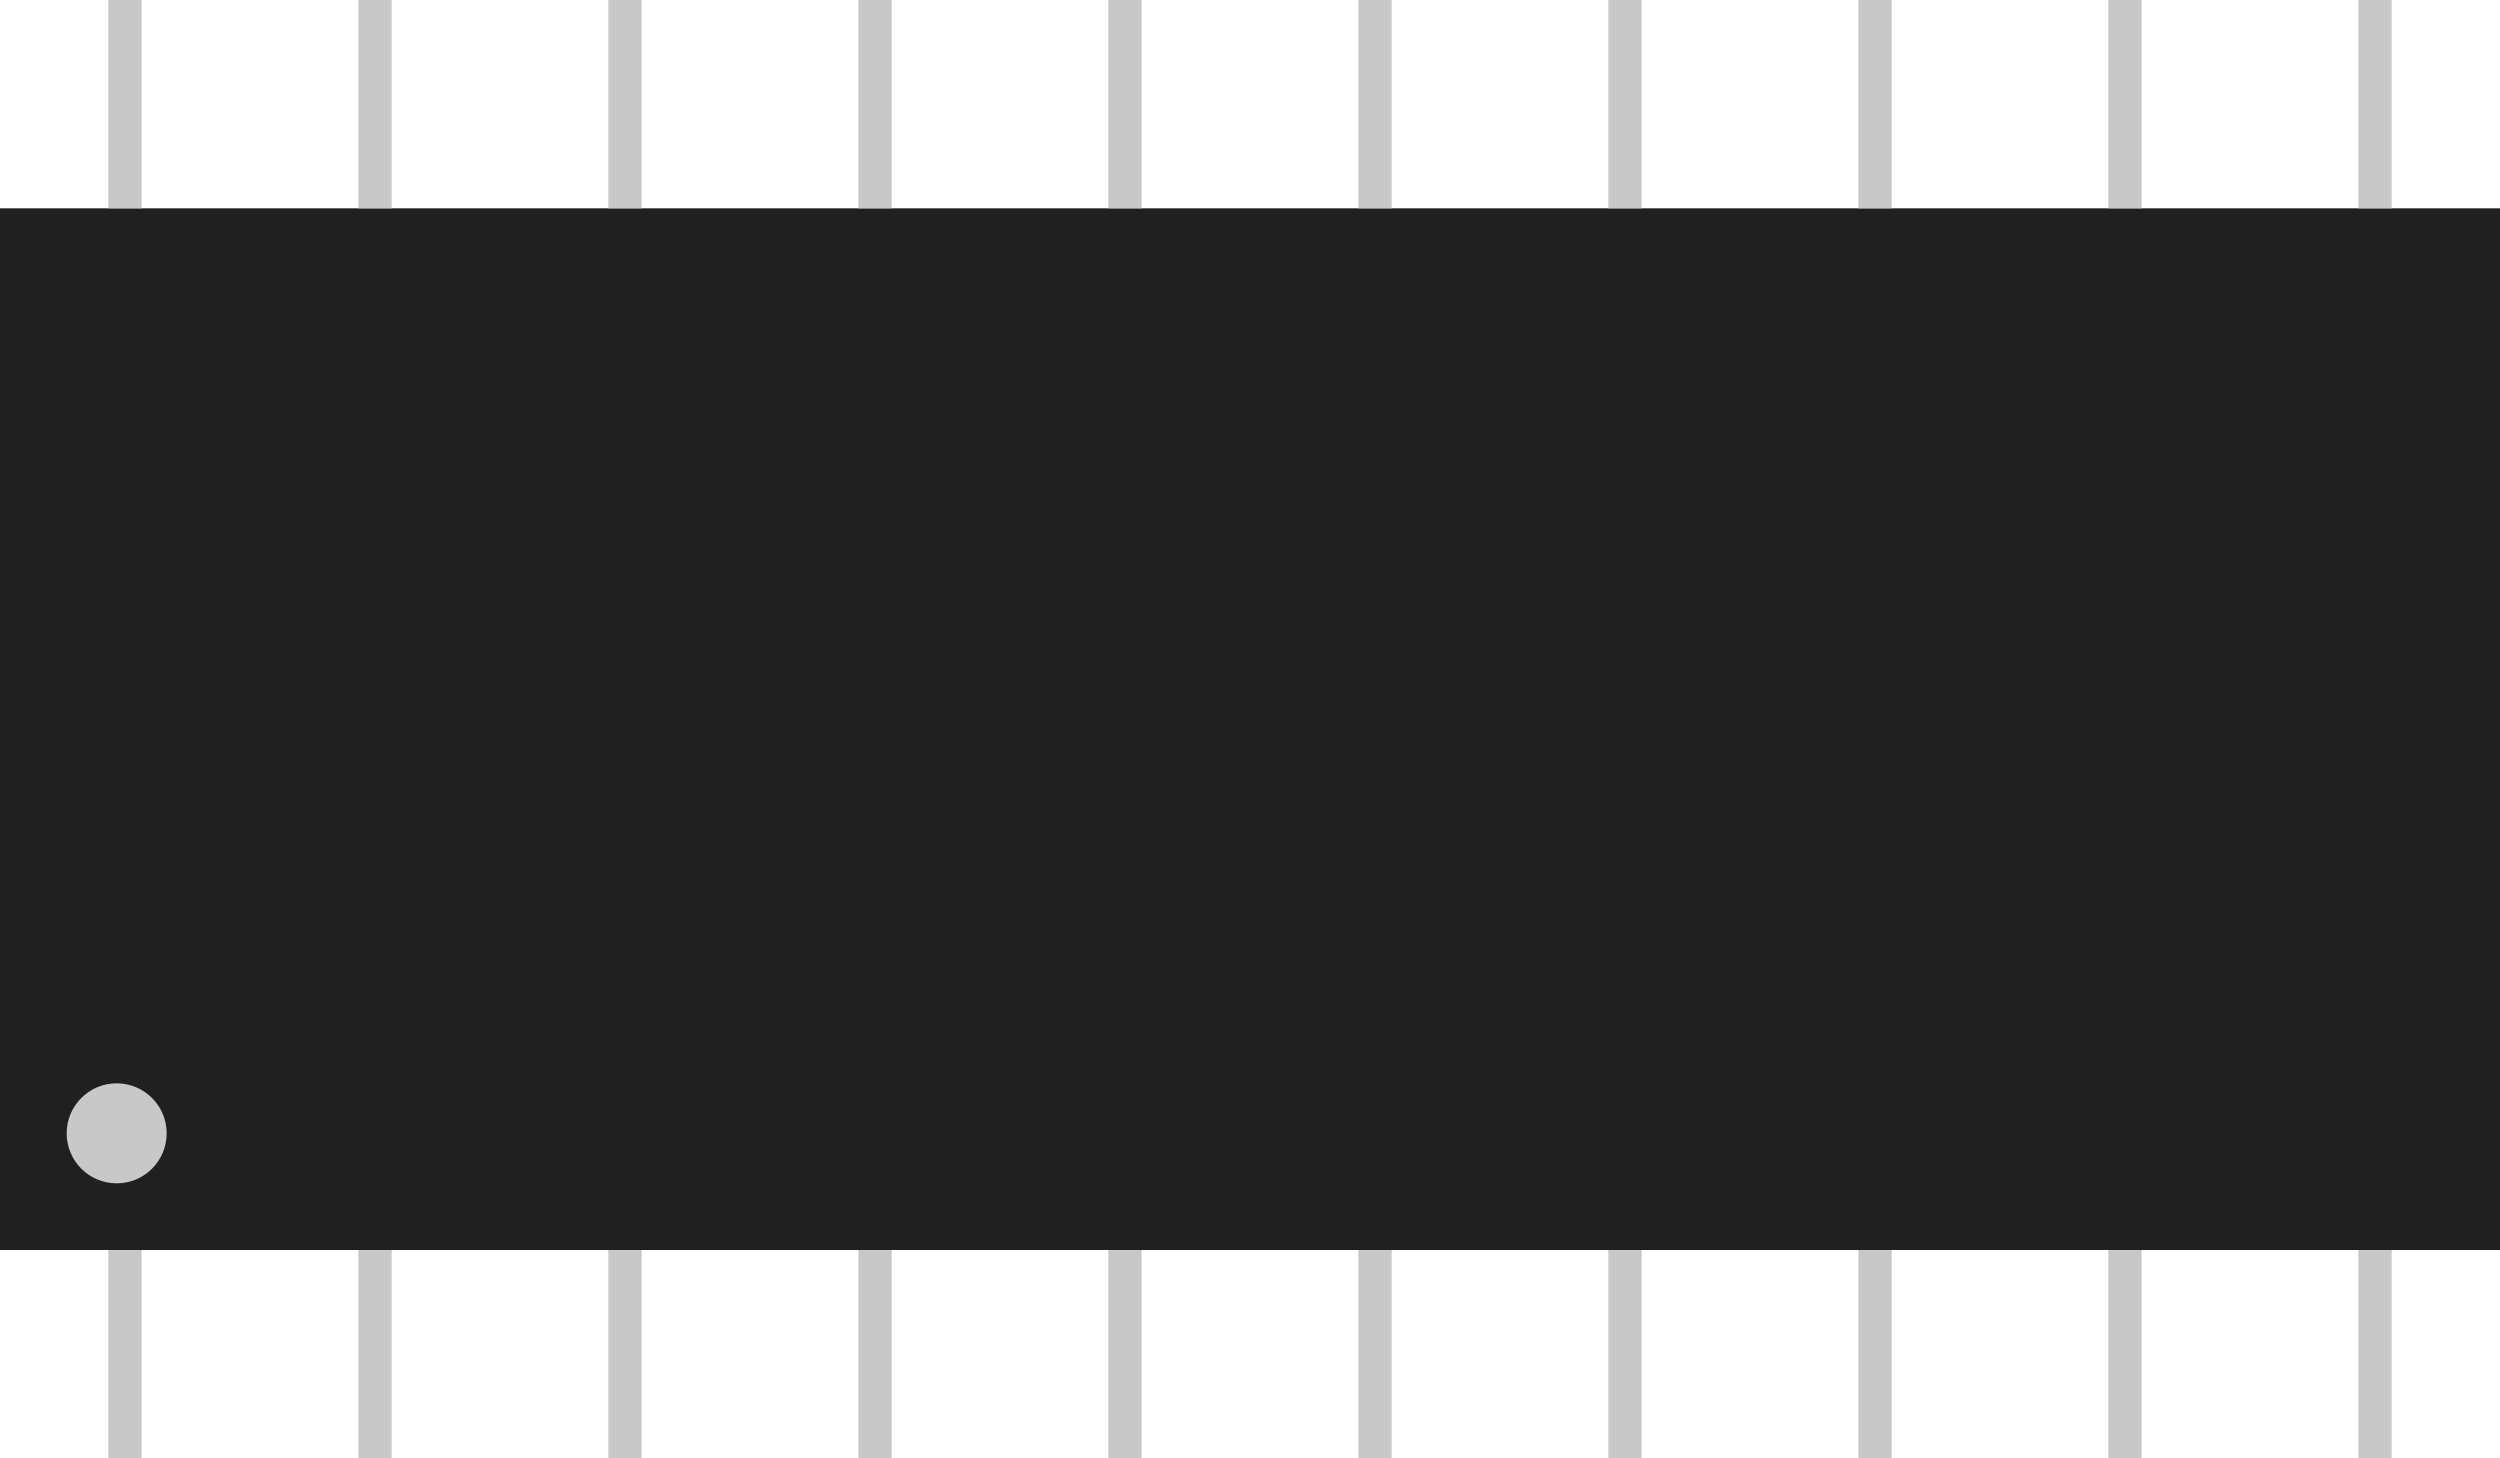 <?xml version="1.0" encoding="UTF-8" standalone="no"?>
<!-- Created with Inkscape (http://www.inkscape.org/) -->

<svg
   xmlns:dc="http://purl.org/dc/elements/1.1/"
   xmlns:cc="http://creativecommons.org/ns#"
   xmlns:rdf="http://www.w3.org/1999/02/22-rdf-syntax-ns#"
   xmlns:svg="http://www.w3.org/2000/svg"
   xmlns="http://www.w3.org/2000/svg"
   xmlns:sodipodi="http://sodipodi.sourceforge.net/DTD/sodipodi-0.dtd"
   xmlns:inkscape="http://www.inkscape.org/namespaces/inkscape"
   width="300mm"
   height="175mm"
   viewBox="0 0 300 175"
   version="1.1"
   id="svg81850"
   inkscape:version="0.92.3 (2405546, 2018-03-11)"
   sodipodi:docname="tssop20.svg">
  <defs
     id="defs81844" />
  <sodipodi:namedview
     id="base"
     pagecolor="#ffffff"
     bordercolor="#666666"
     borderopacity="1.0"
     inkscape:pageopacity="0.0"
     inkscape:pageshadow="2"
     inkscape:zoom="0.7"
     inkscape:cx="564.50587"
     inkscape:cy="95.979026"
     inkscape:document-units="mm"
     inkscape:current-layer="layer1"
     showgrid="false"
     inkscape:window-width="1280"
     inkscape:window-height="712"
     inkscape:window-x="0"
     inkscape:window-y="0"
     inkscape:window-maximized="0" />
  <g
     inkscape:label="Layer 1"
     inkscape:groupmode="layer"
     id="layer1"
     transform="translate(0,-147)">
    <rect
       style="opacity:1;vector-effect:none;fill:#202020;fill-opacity:1;stroke:#202020;stroke-width:0.841;stroke-linecap:butt;stroke-linejoin:miter;stroke-miterlimit:4;stroke-dasharray:none;stroke-dashoffset:0;stroke-opacity:1"
       id="rect81852"
       width="299.159"
       height="124.159"
       x="0.42"
       y="172.42" />
    <rect
       style="opacity:1;vector-effect:none;fill:#c8c8c8;fill-opacity:1;stroke:#c8c8c8;stroke-width:0.229;stroke-linecap:butt;stroke-linejoin:miter;stroke-miterlimit:4;stroke-dasharray:none;stroke-dashoffset:0;stroke-opacity:1"
       id="rect81854"
       width="3.771"
       height="24.771"
       x="13.114"
       y="147.114" />
    <rect
       style="opacity:1;vector-effect:none;fill:#c8c8c8;fill-opacity:1;stroke:#c8c8c8;stroke-width:0.229;stroke-linecap:butt;stroke-linejoin:miter;stroke-miterlimit:4;stroke-dasharray:none;stroke-dashoffset:0;stroke-opacity:1"
       id="rect81854-4"
       width="3.771"
       height="24.771"
       x="43.114"
       y="147.114" />
    <rect
       style="opacity:1;vector-effect:none;fill:#c8c8c8;fill-opacity:1;stroke:#c8c8c8;stroke-width:0.229;stroke-linecap:butt;stroke-linejoin:miter;stroke-miterlimit:4;stroke-dasharray:none;stroke-dashoffset:0;stroke-opacity:1"
       id="rect81854-4-7"
       width="3.771"
       height="24.771"
       x="73.114"
       y="147.114" />
    <rect
       style="opacity:1;vector-effect:none;fill:#c8c8c8;fill-opacity:1;stroke:#c8c8c8;stroke-width:0.229;stroke-linecap:butt;stroke-linejoin:miter;stroke-miterlimit:4;stroke-dasharray:none;stroke-dashoffset:0;stroke-opacity:1"
       id="rect81854-4-7-4"
       width="3.771"
       height="24.771"
       x="103.114"
       y="147.114" />
    <rect
       style="opacity:1;vector-effect:none;fill:#c8c8c8;fill-opacity:1;stroke:#c8c8c8;stroke-width:0.229;stroke-linecap:butt;stroke-linejoin:miter;stroke-miterlimit:4;stroke-dasharray:none;stroke-dashoffset:0;stroke-opacity:1"
       id="rect81854-4-7-4-8"
       width="3.771"
       height="24.771"
       x="133.114"
       y="147.114" />
    <rect
       style="opacity:1;vector-effect:none;fill:#c8c8c8;fill-opacity:1;stroke:#c8c8c8;stroke-width:0.229;stroke-linecap:butt;stroke-linejoin:miter;stroke-miterlimit:4;stroke-dasharray:none;stroke-dashoffset:0;stroke-opacity:1"
       id="rect81854-5"
       width="3.771"
       height="24.771"
       x="163.114"
       y="147.114" />
    <rect
       style="opacity:1;vector-effect:none;fill:#c8c8c8;fill-opacity:1;stroke:#c8c8c8;stroke-width:0.229;stroke-linecap:butt;stroke-linejoin:miter;stroke-miterlimit:4;stroke-dasharray:none;stroke-dashoffset:0;stroke-opacity:1"
       id="rect81854-4-8"
       width="3.771"
       height="24.771"
       x="193.114"
       y="147.114" />
    <rect
       style="opacity:1;vector-effect:none;fill:#c8c8c8;fill-opacity:1;stroke:#c8c8c8;stroke-width:0.229;stroke-linecap:butt;stroke-linejoin:miter;stroke-miterlimit:4;stroke-dasharray:none;stroke-dashoffset:0;stroke-opacity:1"
       id="rect81854-4-7-2"
       width="3.771"
       height="24.771"
       x="223.114"
       y="147.114" />
    <rect
       style="opacity:1;vector-effect:none;fill:#c8c8c8;fill-opacity:1;stroke:#c8c8c8;stroke-width:0.229;stroke-linecap:butt;stroke-linejoin:miter;stroke-miterlimit:4;stroke-dasharray:none;stroke-dashoffset:0;stroke-opacity:1"
       id="rect81854-4-7-4-6"
       width="3.771"
       height="24.771"
       x="253.114"
       y="147.114" />
    <rect
       style="opacity:1;vector-effect:none;fill:#c8c8c8;fill-opacity:1;stroke:#c8c8c8;stroke-width:0.229;stroke-linecap:butt;stroke-linejoin:miter;stroke-miterlimit:4;stroke-dasharray:none;stroke-dashoffset:0;stroke-opacity:1"
       id="rect81854-4-7-4-8-0"
       width="3.771"
       height="24.771"
       x="283.114"
       y="147.114" />
    <rect
       style="opacity:1;vector-effect:none;fill:#c8c8c8;fill-opacity:1;stroke:#c8c8c8;stroke-width:0.229;stroke-linecap:butt;stroke-linejoin:miter;stroke-miterlimit:4;stroke-dasharray:none;stroke-dashoffset:0;stroke-opacity:1"
       id="rect81854-6"
       width="3.771"
       height="24.771"
       x="13.114"
       y="297.114" />
    <rect
       style="opacity:1;vector-effect:none;fill:#c8c8c8;fill-opacity:1;stroke:#c8c8c8;stroke-width:0.229;stroke-linecap:butt;stroke-linejoin:miter;stroke-miterlimit:4;stroke-dasharray:none;stroke-dashoffset:0;stroke-opacity:1"
       id="rect81854-4-6"
       width="3.771"
       height="24.771"
       x="43.114"
       y="297.114" />
    <rect
       style="opacity:1;vector-effect:none;fill:#c8c8c8;fill-opacity:1;stroke:#c8c8c8;stroke-width:0.229;stroke-linecap:butt;stroke-linejoin:miter;stroke-miterlimit:4;stroke-dasharray:none;stroke-dashoffset:0;stroke-opacity:1"
       id="rect81854-4-7-46"
       width="3.771"
       height="24.771"
       x="73.114"
       y="297.114" />
    <rect
       style="opacity:1;vector-effect:none;fill:#c8c8c8;fill-opacity:1;stroke:#c8c8c8;stroke-width:0.229;stroke-linecap:butt;stroke-linejoin:miter;stroke-miterlimit:4;stroke-dasharray:none;stroke-dashoffset:0;stroke-opacity:1"
       id="rect81854-4-7-4-2"
       width="3.771"
       height="24.771"
       x="103.114"
       y="297.114" />
    <rect
       style="opacity:1;vector-effect:none;fill:#c8c8c8;fill-opacity:1;stroke:#c8c8c8;stroke-width:0.229;stroke-linecap:butt;stroke-linejoin:miter;stroke-miterlimit:4;stroke-dasharray:none;stroke-dashoffset:0;stroke-opacity:1"
       id="rect81854-4-7-4-8-8"
       width="3.771"
       height="24.771"
       x="133.114"
       y="297.114" />
    <rect
       style="opacity:1;vector-effect:none;fill:#c8c8c8;fill-opacity:1;stroke:#c8c8c8;stroke-width:0.229;stroke-linecap:butt;stroke-linejoin:miter;stroke-miterlimit:4;stroke-dasharray:none;stroke-dashoffset:0;stroke-opacity:1"
       id="rect81854-5-9"
       width="3.771"
       height="24.771"
       x="163.114"
       y="297.114" />
    <rect
       style="opacity:1;vector-effect:none;fill:#c8c8c8;fill-opacity:1;stroke:#c8c8c8;stroke-width:0.229;stroke-linecap:butt;stroke-linejoin:miter;stroke-miterlimit:4;stroke-dasharray:none;stroke-dashoffset:0;stroke-opacity:1"
       id="rect81854-4-8-6"
       width="3.771"
       height="24.771"
       x="193.114"
       y="297.114" />
    <rect
       style="opacity:1;vector-effect:none;fill:#c8c8c8;fill-opacity:1;stroke:#c8c8c8;stroke-width:0.229;stroke-linecap:butt;stroke-linejoin:miter;stroke-miterlimit:4;stroke-dasharray:none;stroke-dashoffset:0;stroke-opacity:1"
       id="rect81854-4-7-2-0"
       width="3.771"
       height="24.771"
       x="223.114"
       y="297.114" />
    <rect
       style="opacity:1;vector-effect:none;fill:#c8c8c8;fill-opacity:1;stroke:#c8c8c8;stroke-width:0.229;stroke-linecap:butt;stroke-linejoin:miter;stroke-miterlimit:4;stroke-dasharray:none;stroke-dashoffset:0;stroke-opacity:1"
       id="rect81854-4-7-4-6-7"
       width="3.771"
       height="24.771"
       x="253.114"
       y="297.114" />
    <rect
       style="opacity:1;vector-effect:none;fill:#c8c8c8;fill-opacity:1;stroke:#c8c8c8;stroke-width:0.229;stroke-linecap:butt;stroke-linejoin:miter;stroke-miterlimit:4;stroke-dasharray:none;stroke-dashoffset:0;stroke-opacity:1"
       id="rect81854-4-7-4-8-0-0"
       width="3.771"
       height="24.771"
       x="283.114"
       y="297.114" />
    <circle
       style="opacity:1;vector-effect:none;fill:#c8c8c8;fill-opacity:1;stroke:#c8c8c8;stroke-width:0.433;stroke-linecap:butt;stroke-linejoin:miter;stroke-miterlimit:4;stroke-dasharray:none;stroke-dashoffset:0;stroke-opacity:1"
       id="path82013"
       cx="14"
       cy="283"
       r="5.784" />
  </g>
</svg>
